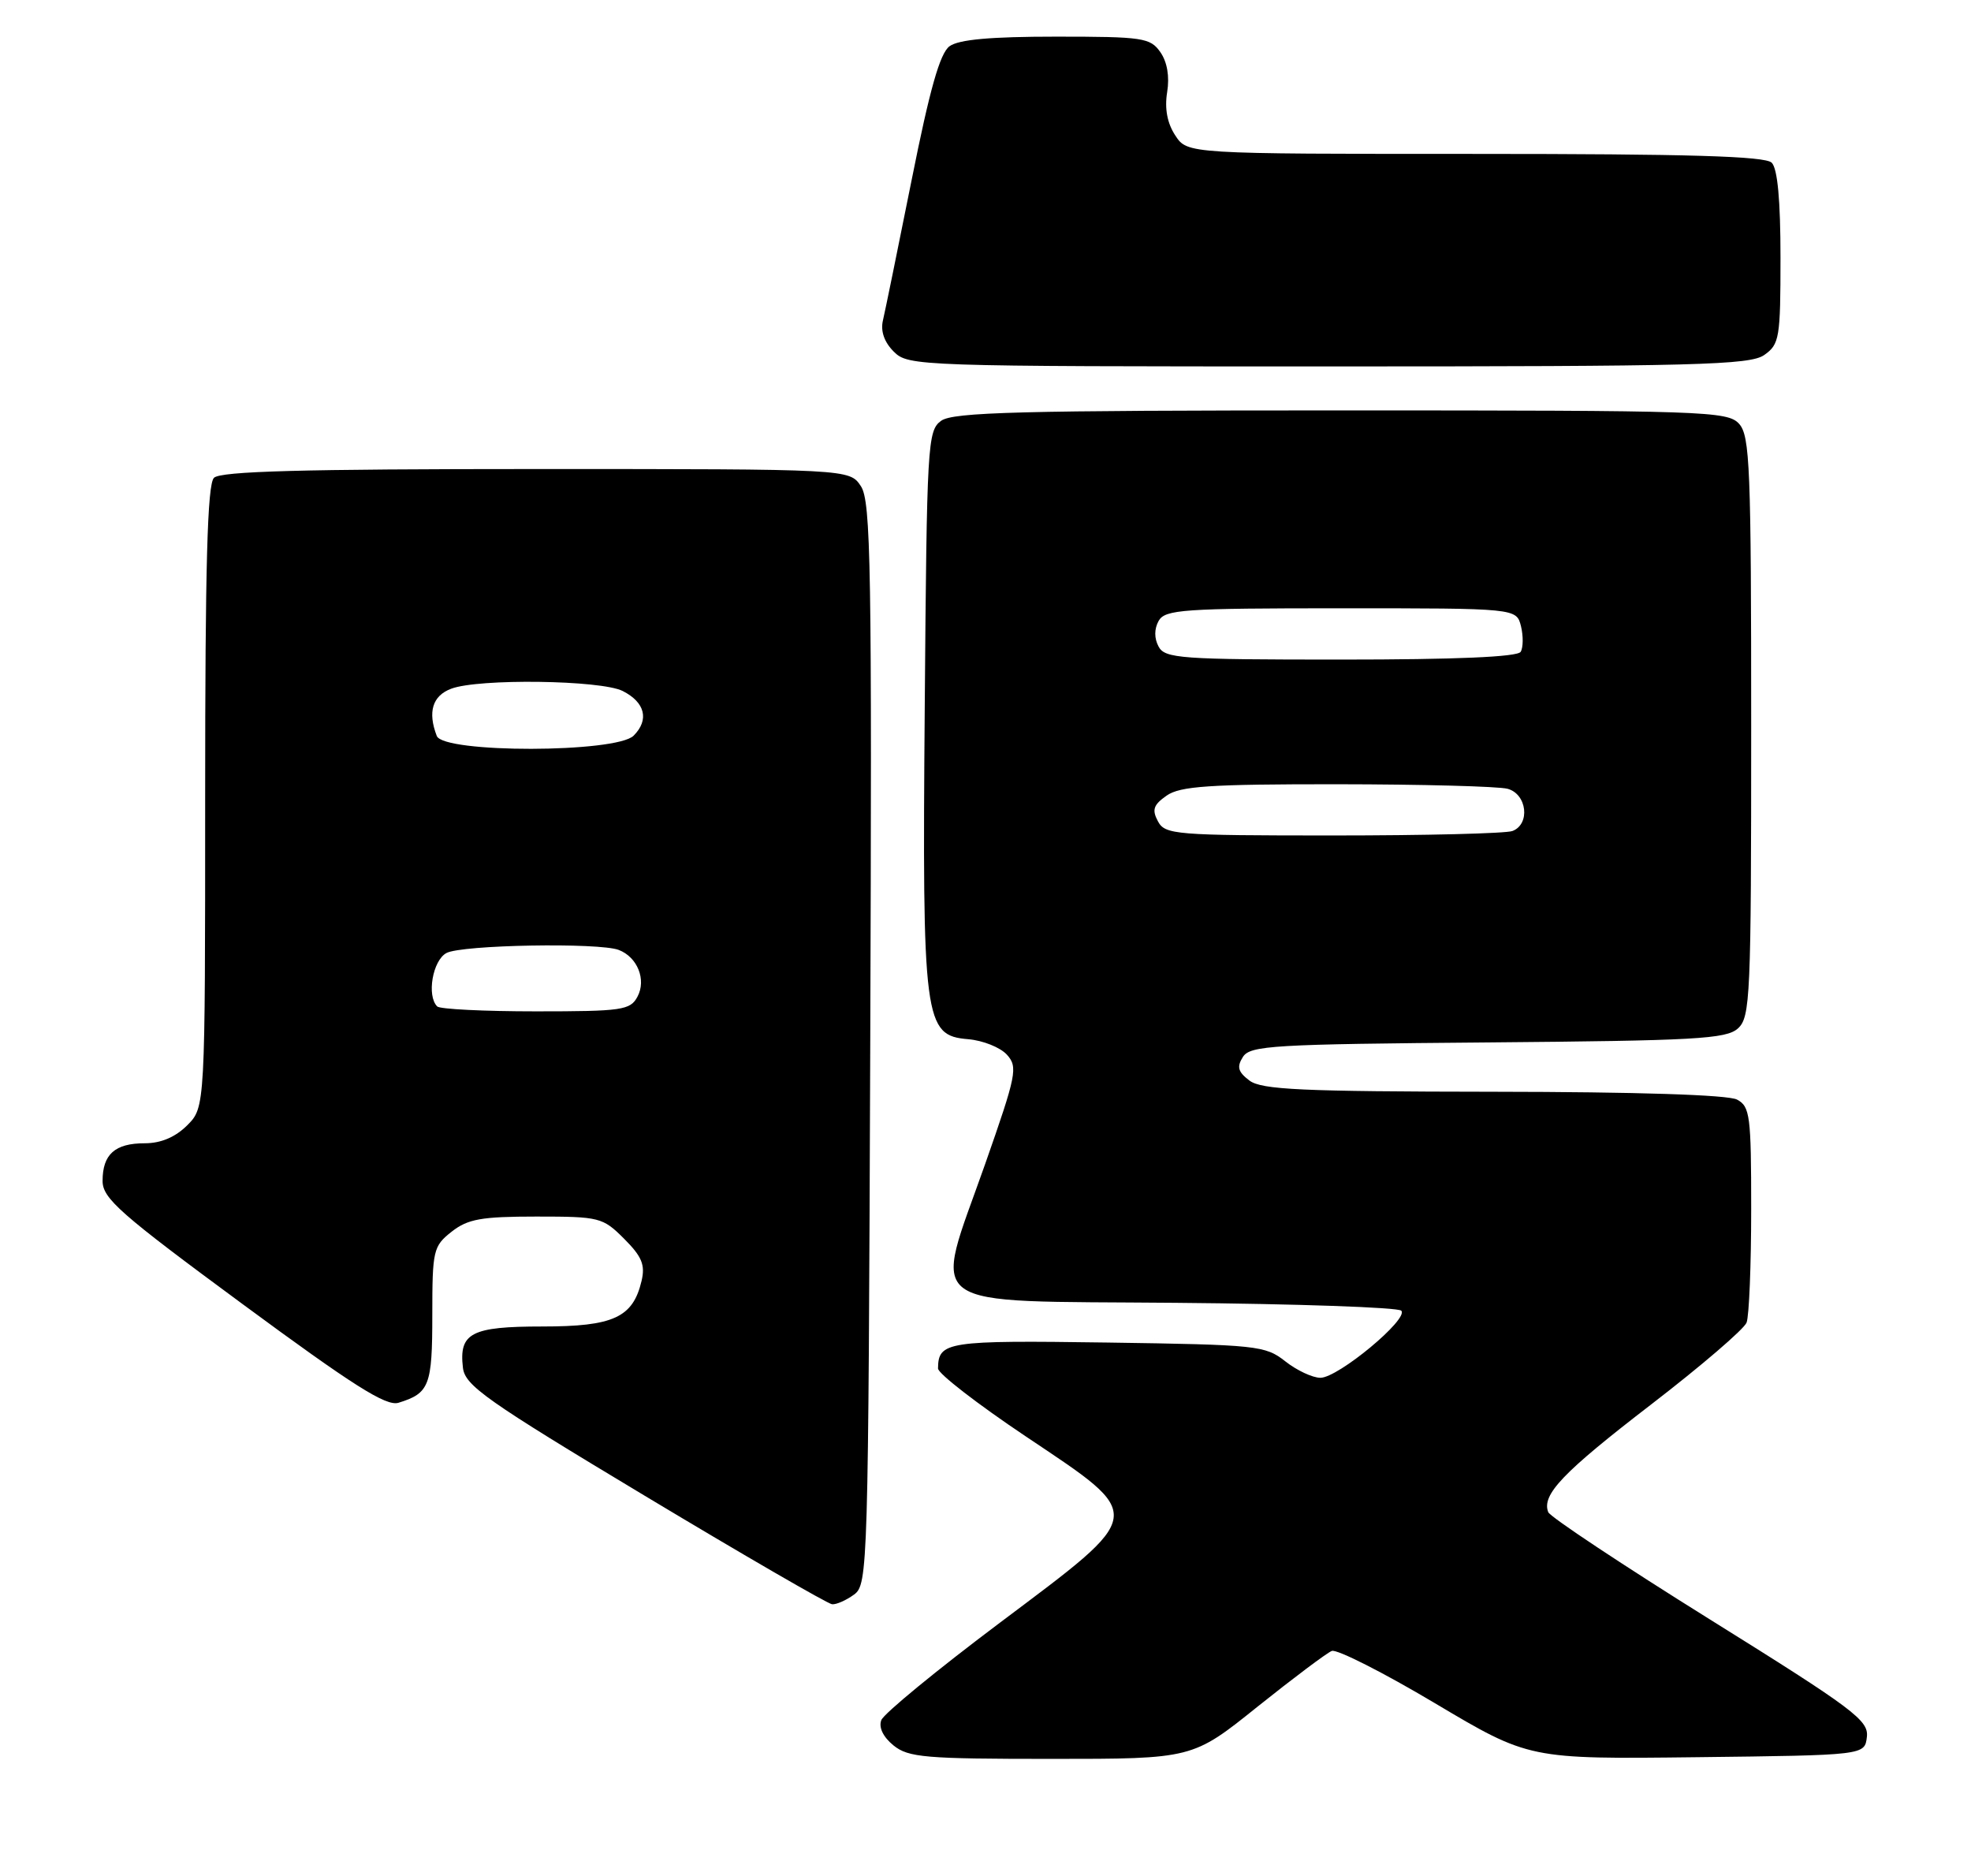 <?xml version="1.0" encoding="UTF-8" standalone="no"?>
<!DOCTYPE svg PUBLIC "-//W3C//DTD SVG 1.1//EN" "http://www.w3.org/Graphics/SVG/1.1/DTD/svg11.dtd" >
<svg xmlns="http://www.w3.org/2000/svg" xmlns:xlink="http://www.w3.org/1999/xlink" version="1.1" viewBox="0 0 269 256">
 <g >
 <path fill="currentColor"
d=" M 171.62 232.88 C 176.51 228.97 181.07 225.55 181.76 225.27 C 182.45 225.00 188.79 228.21 195.85 232.41 C 208.68 240.04 208.68 240.04 231.59 239.77 C 254.50 239.50 254.50 239.50 254.79 237.00 C 255.05 234.74 252.99 233.20 233.41 221.00 C 221.49 213.57 211.54 206.97 211.30 206.33 C 210.38 203.95 213.28 200.92 225.37 191.62 C 232.18 186.38 238.03 181.36 238.37 180.47 C 238.72 179.57 239.00 172.59 239.00 164.95 C 239.00 152.25 238.84 150.98 237.07 150.04 C 235.85 149.39 223.43 148.99 203.82 148.97 C 177.61 148.94 172.18 148.69 170.52 147.44 C 168.96 146.26 168.77 145.58 169.63 144.22 C 170.62 142.66 173.71 142.48 203.05 142.24 C 231.37 142.00 235.60 141.77 237.19 140.33 C 238.88 138.80 239.00 136.06 239.00 99.17 C 239.00 63.81 238.83 59.47 237.35 57.83 C 235.78 56.10 232.78 56.00 183.04 56.00 C 139.16 56.00 130.06 56.24 128.44 57.42 C 126.59 58.77 126.49 60.55 126.21 96.20 C 125.86 139.42 126.11 141.30 132.14 141.80 C 134.15 141.97 136.52 142.92 137.42 143.91 C 138.94 145.60 138.74 146.61 134.46 158.81 C 127.32 179.11 125.04 177.45 160.47 177.77 C 176.95 177.91 190.79 178.39 191.24 178.84 C 192.34 179.94 182.63 188.00 180.21 188.00 C 179.14 188.00 176.98 186.99 175.41 185.75 C 172.68 183.60 171.60 183.49 151.12 183.19 C 129.19 182.88 128.06 183.05 128.02 186.73 C 128.01 187.41 133.40 191.58 140.00 196.00 C 156.51 207.06 156.61 206.29 136.45 221.43 C 127.90 227.85 120.62 233.82 120.28 234.71 C 119.90 235.71 120.53 237.01 121.94 238.16 C 123.98 239.81 126.25 240.00 143.49 240.00 C 162.75 240.00 162.75 240.00 171.62 232.88 Z  M 116.56 217.58 C 118.45 216.20 118.51 214.10 118.77 142.43 C 119.01 77.39 118.86 68.43 117.50 66.35 C 115.95 64.00 115.95 64.00 73.18 64.00 C 41.24 64.00 30.10 64.30 29.20 65.20 C 28.30 66.10 28.00 77.14 28.00 108.75 C 28.00 151.09 28.00 151.09 25.55 153.55 C 23.92 155.17 21.96 156.00 19.75 156.00 C 15.68 156.00 14.00 157.51 14.00 161.14 C 14.00 163.53 16.39 165.63 33.13 177.96 C 48.19 189.06 52.70 191.92 54.38 191.41 C 58.60 190.11 59.00 189.09 59.00 179.45 C 59.00 170.59 59.13 170.05 61.63 168.07 C 63.85 166.33 65.68 166.00 73.21 166.00 C 81.83 166.00 82.26 166.11 85.18 169.03 C 87.60 171.45 88.08 172.59 87.56 174.78 C 86.38 179.78 83.72 181.00 74.01 181.00 C 64.32 181.00 62.62 181.88 63.18 186.63 C 63.46 189.06 66.35 191.10 88.00 204.10 C 101.47 212.19 112.98 218.85 113.56 218.90 C 114.14 218.96 115.49 218.36 116.56 217.58 Z  M 240.78 48.44 C 242.86 46.98 243.00 46.14 243.00 35.14 C 243.00 27.34 242.60 23.00 241.80 22.20 C 240.91 21.31 230.54 21.00 201.32 21.00 C 162.05 21.00 162.05 21.00 160.40 18.48 C 159.30 16.81 158.93 14.82 159.29 12.59 C 159.64 10.44 159.30 8.45 158.36 7.11 C 156.99 5.15 155.97 5.00 144.13 5.00 C 135.20 5.00 130.85 5.39 129.59 6.31 C 128.28 7.27 126.89 12.18 124.42 24.56 C 122.55 33.88 120.79 42.51 120.50 43.73 C 120.16 45.18 120.68 46.68 121.98 47.98 C 123.96 49.96 125.19 50.00 181.28 50.00 C 231.50 50.00 238.83 49.81 240.78 48.44 Z  M 158.03 112.06 C 157.19 110.49 157.42 109.82 159.22 108.56 C 161.07 107.27 165.03 107.00 182.47 107.01 C 194.04 107.02 204.51 107.30 205.75 107.63 C 208.40 108.34 208.88 112.45 206.42 113.39 C 205.55 113.73 194.54 114.00 181.95 114.00 C 160.33 114.00 159.01 113.89 158.03 112.06 Z  M 158.12 88.22 C 157.52 87.10 157.52 85.82 158.13 84.72 C 159.01 83.17 161.42 83.00 183.03 83.00 C 206.96 83.00 206.96 83.00 207.58 85.44 C 207.91 86.79 207.89 88.36 207.54 88.94 C 207.11 89.64 198.69 90.00 182.98 90.00 C 161.10 90.00 158.99 89.85 158.12 88.22 Z  M 59.67 137.33 C 58.21 135.87 59.05 131.05 60.93 130.04 C 63.01 128.92 81.77 128.59 84.45 129.62 C 87.00 130.60 88.24 133.69 87.00 136.00 C 86.02 137.84 84.91 138.00 73.13 138.00 C 66.09 138.00 60.03 137.70 59.67 137.33 Z  M 59.61 100.42 C 58.35 97.15 59.02 94.94 61.57 93.98 C 65.29 92.56 82.02 92.79 84.99 94.29 C 88.05 95.84 88.63 98.22 86.48 100.38 C 84.11 102.75 60.52 102.79 59.61 100.42 Z "/>
</g>
</svg>